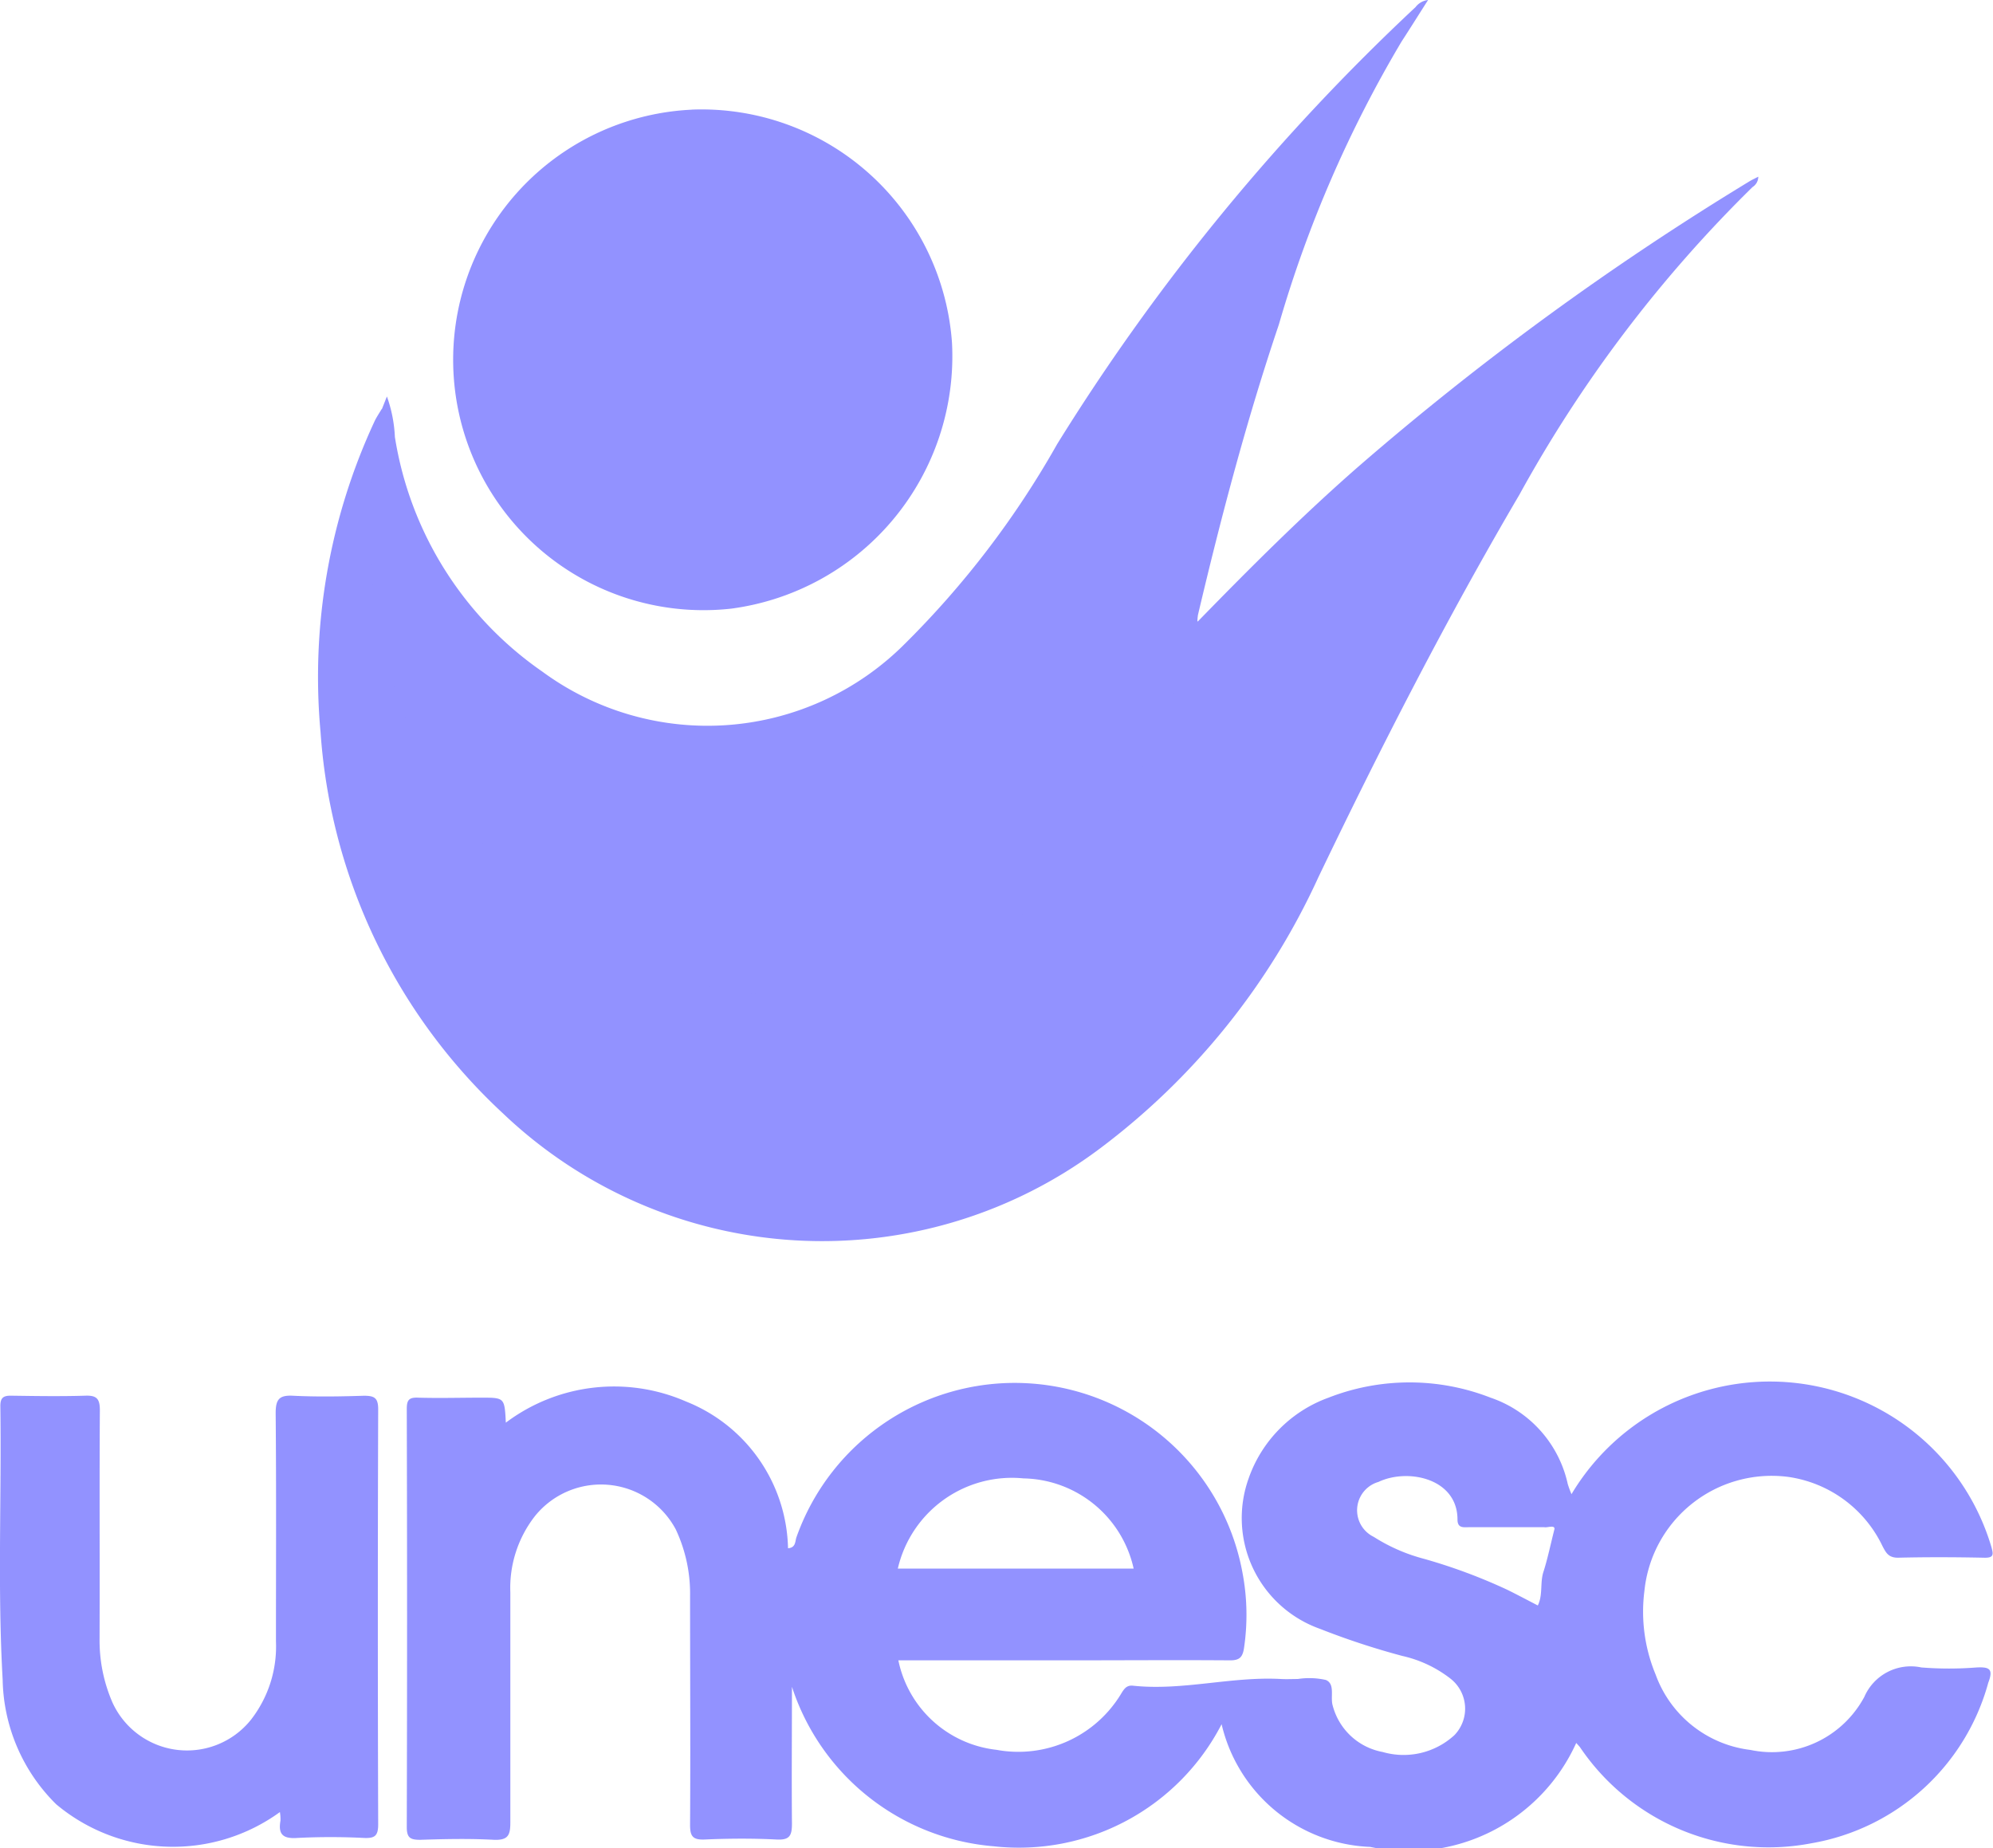 <svg id="Grupo_28623" data-name="Grupo 28623" xmlns="http://www.w3.org/2000/svg" xmlns:xlink="http://www.w3.org/1999/xlink" width="34.507" height="32" viewBox="0 0 34.507 32">
  <defs>
    <clipPath id="clip-path">
      <rect id="Retângulo_5720" data-name="Retângulo 5720" width="34.507" height="32" fill="#9292ff"/>
    </clipPath>
  </defs>
  <g id="Grupo_28349" data-name="Grupo 28349" clip-path="url(#clip-path)">
    <path id="Caminho_21091" data-name="Caminho 21091" d="M37.93,20.307c.9-.924,1.808-1.832,2.778-2.68a49.875,49.875,0,0,1,6.775-4.942c.039-.024.082-.043.152-.08a.213.213,0,0,1-.1.18A22.943,22.943,0,0,0,43.5,18.109c-1.266,2.155-2.4,4.372-3.482,6.626a12.206,12.206,0,0,1-3.788,4.7A8.012,8.012,0,0,1,25.9,28.822a9.931,9.931,0,0,1-3.158-6.6,10.493,10.493,0,0,1,.93-5.371c.035-.078.085-.149.128-.223.1.1.054.22.032.33a7.477,7.477,0,0,0-.181,1.641,8.273,8.273,0,0,0,2.706,6.264,6.7,6.7,0,0,0,5.171,1.806,6,6,0,0,0,3.429-1.437,9.154,9.154,0,0,0,2.725-4.409c.058-.18.021-.414.244-.519" transform="translate(-17.192 -9.546)" fill="#9292ff"/>
    <path id="Caminho_21092" data-name="Caminho 21092" d="M40.695,10.761a16.457,16.457,0,0,1-.811,2.19,7.083,7.083,0,0,1-4.073,3.914,6.461,6.461,0,0,1-6.381-1.194,8.006,8.006,0,0,1-2.991-5.361,8.43,8.43,0,0,1,.114-3.024,1.421,1.421,0,0,0,.016-.2l.088-.222a2.393,2.393,0,0,1,.138.7,6.1,6.1,0,0,0,2.556,4.066,4.826,4.826,0,0,0,6.278-.488A15.784,15.784,0,0,0,38.261,7.69,37.159,37.159,0,0,1,44.467.123.316.316,0,0,1,44.684,0c-.162.253-.307.486-.457.716A21.014,21.014,0,0,0,42.1,5.62c-.557,1.65-1,3.33-1.4,5.025a.825.825,0,0,0-.01.116" transform="translate(-19.958)" fill="#9292ff"/>
    <path id="Caminho_21093" data-name="Caminho 21093" d="M36.415,7.806a4.347,4.347,0,0,1,4.509,4.039,4.408,4.408,0,0,1-3.818,4.6,4.335,4.335,0,1,1-.69-8.638" transform="translate(-24.441 -5.908)" fill="#9292ff"/>
    <path id="Caminho_21094" data-name="Caminho 21094" d="M4.846,106.769a3.148,3.148,0,0,1-3.874-.136,3.109,3.109,0,0,1-.926-2.158c-.09-1.578-.018-3.158-.04-4.737,0-.145.055-.18.188-.178.426.006.853.013,1.279,0,.2-.008.257.051.256.255-.009,1.318,0,2.636-.005,3.954a2.69,2.69,0,0,0,.222,1.1,1.418,1.418,0,0,0,2.4.3,2.064,2.064,0,0,0,.432-1.354c0-1.318.007-2.636-.005-3.954,0-.244.066-.313.305-.3.406.02.814.013,1.221,0,.179,0,.25.032.249.237q-.012,3.591,0,7.182c0,.2-.057.244-.243.237a11.471,11.471,0,0,0-1.162,0c-.253.017-.327-.07-.287-.3a.771.771,0,0,0-.009-.144" transform="translate(0 -75.396)" fill="#9292ff"/>
    <path id="Caminho_21095" data-name="Caminho 21095" d="M37.591,103.393a1.955,1.955,0,0,0,1.7,1.555,2.078,2.078,0,0,0,2.165-.982c.049-.079.093-.14.2-.128.859.091,1.7-.163,2.561-.116.1.005.194,0,.291,0a1.307,1.307,0,0,1,.488.017c.163.073.072.291.116.441a1.1,1.1,0,0,0,.867.806,1.3,1.3,0,0,0,1.242-.293.66.66,0,0,0-.07-.978,2.105,2.105,0,0,0-.832-.392,13.2,13.2,0,0,1-1.431-.471,2.035,2.035,0,0,1-1.232-2.6,2.288,2.288,0,0,1,1.382-1.4,3.858,3.858,0,0,1,2.81,0,2.04,2.04,0,0,1,1.334,1.493,1.763,1.763,0,0,0,.065.177,4,4,0,0,1,7.266.9c.04.141.056.207-.131.2-.494-.01-.989-.012-1.483,0-.166,0-.208-.089-.267-.2A2.144,2.144,0,0,0,53,100.223a2.215,2.215,0,0,0-2.49,1.97,2.834,2.834,0,0,0,.193,1.45,2,2,0,0,0,1.642,1.307,1.815,1.815,0,0,0,1.973-.92.877.877,0,0,1,.987-.508,6.073,6.073,0,0,0,.958,0c.218-.01.293.023.2.265a3.849,3.849,0,0,1-3.057,2.778,3.938,3.938,0,0,1-4.011-1.661c-.017-.023-.038-.043-.066-.075a3.179,3.179,0,0,1-3.566,1.8,2.755,2.755,0,0,1-2.574-2.124,3.95,3.95,0,0,1-3.947,2.113,4.019,4.019,0,0,1-3.492-2.761c0,.789-.007,1.578,0,2.366,0,.208-.036.29-.266.278-.416-.021-.834-.018-1.25,0-.213.009-.249-.07-.248-.262.008-1.318,0-2.636,0-3.954a2.608,2.608,0,0,0-.248-1.154,1.468,1.468,0,0,0-2.435-.233,2.018,2.018,0,0,0-.429,1.325c0,1.328,0,2.656,0,3.983,0,.216-.035.309-.281.3-.425-.023-.853-.014-1.279,0-.171,0-.233-.033-.233-.221q.01-3.62,0-7.24c0-.152.038-.2.193-.194.368.011.736,0,1.1,0,.4,0,.4,0,.422.433a3.115,3.115,0,0,1,3.116-.368,2.8,2.8,0,0,1,1.77,2.542c.138-.009.121-.123.146-.191a4.009,4.009,0,0,1,7.722.612,3.9,3.9,0,0,1,.028,1.3c-.025.177-.087.222-.255.22-.921-.007-1.841,0-2.762,0H37.591m2.17-3.15a2.028,2.028,0,0,0-2.178,1.561h4.083a1.991,1.991,0,0,0-1.9-1.561m9.015.845c-.436,0-.872,0-1.308,0-.093,0-.2.022-.2-.133,0-.714-.862-.892-1.368-.651a.511.511,0,0,0-.082.951,3.063,3.063,0,0,0,.873.381,9.547,9.547,0,0,1,1.437.534c.179.088.355.182.531.273.092-.187.034-.4.1-.591.07-.22.116-.447.189-.735,0-.066-.1-.026-.167-.027" transform="translate(-22.038 -74.653)" fill="#9292ff"/>
  </g>
</svg>
